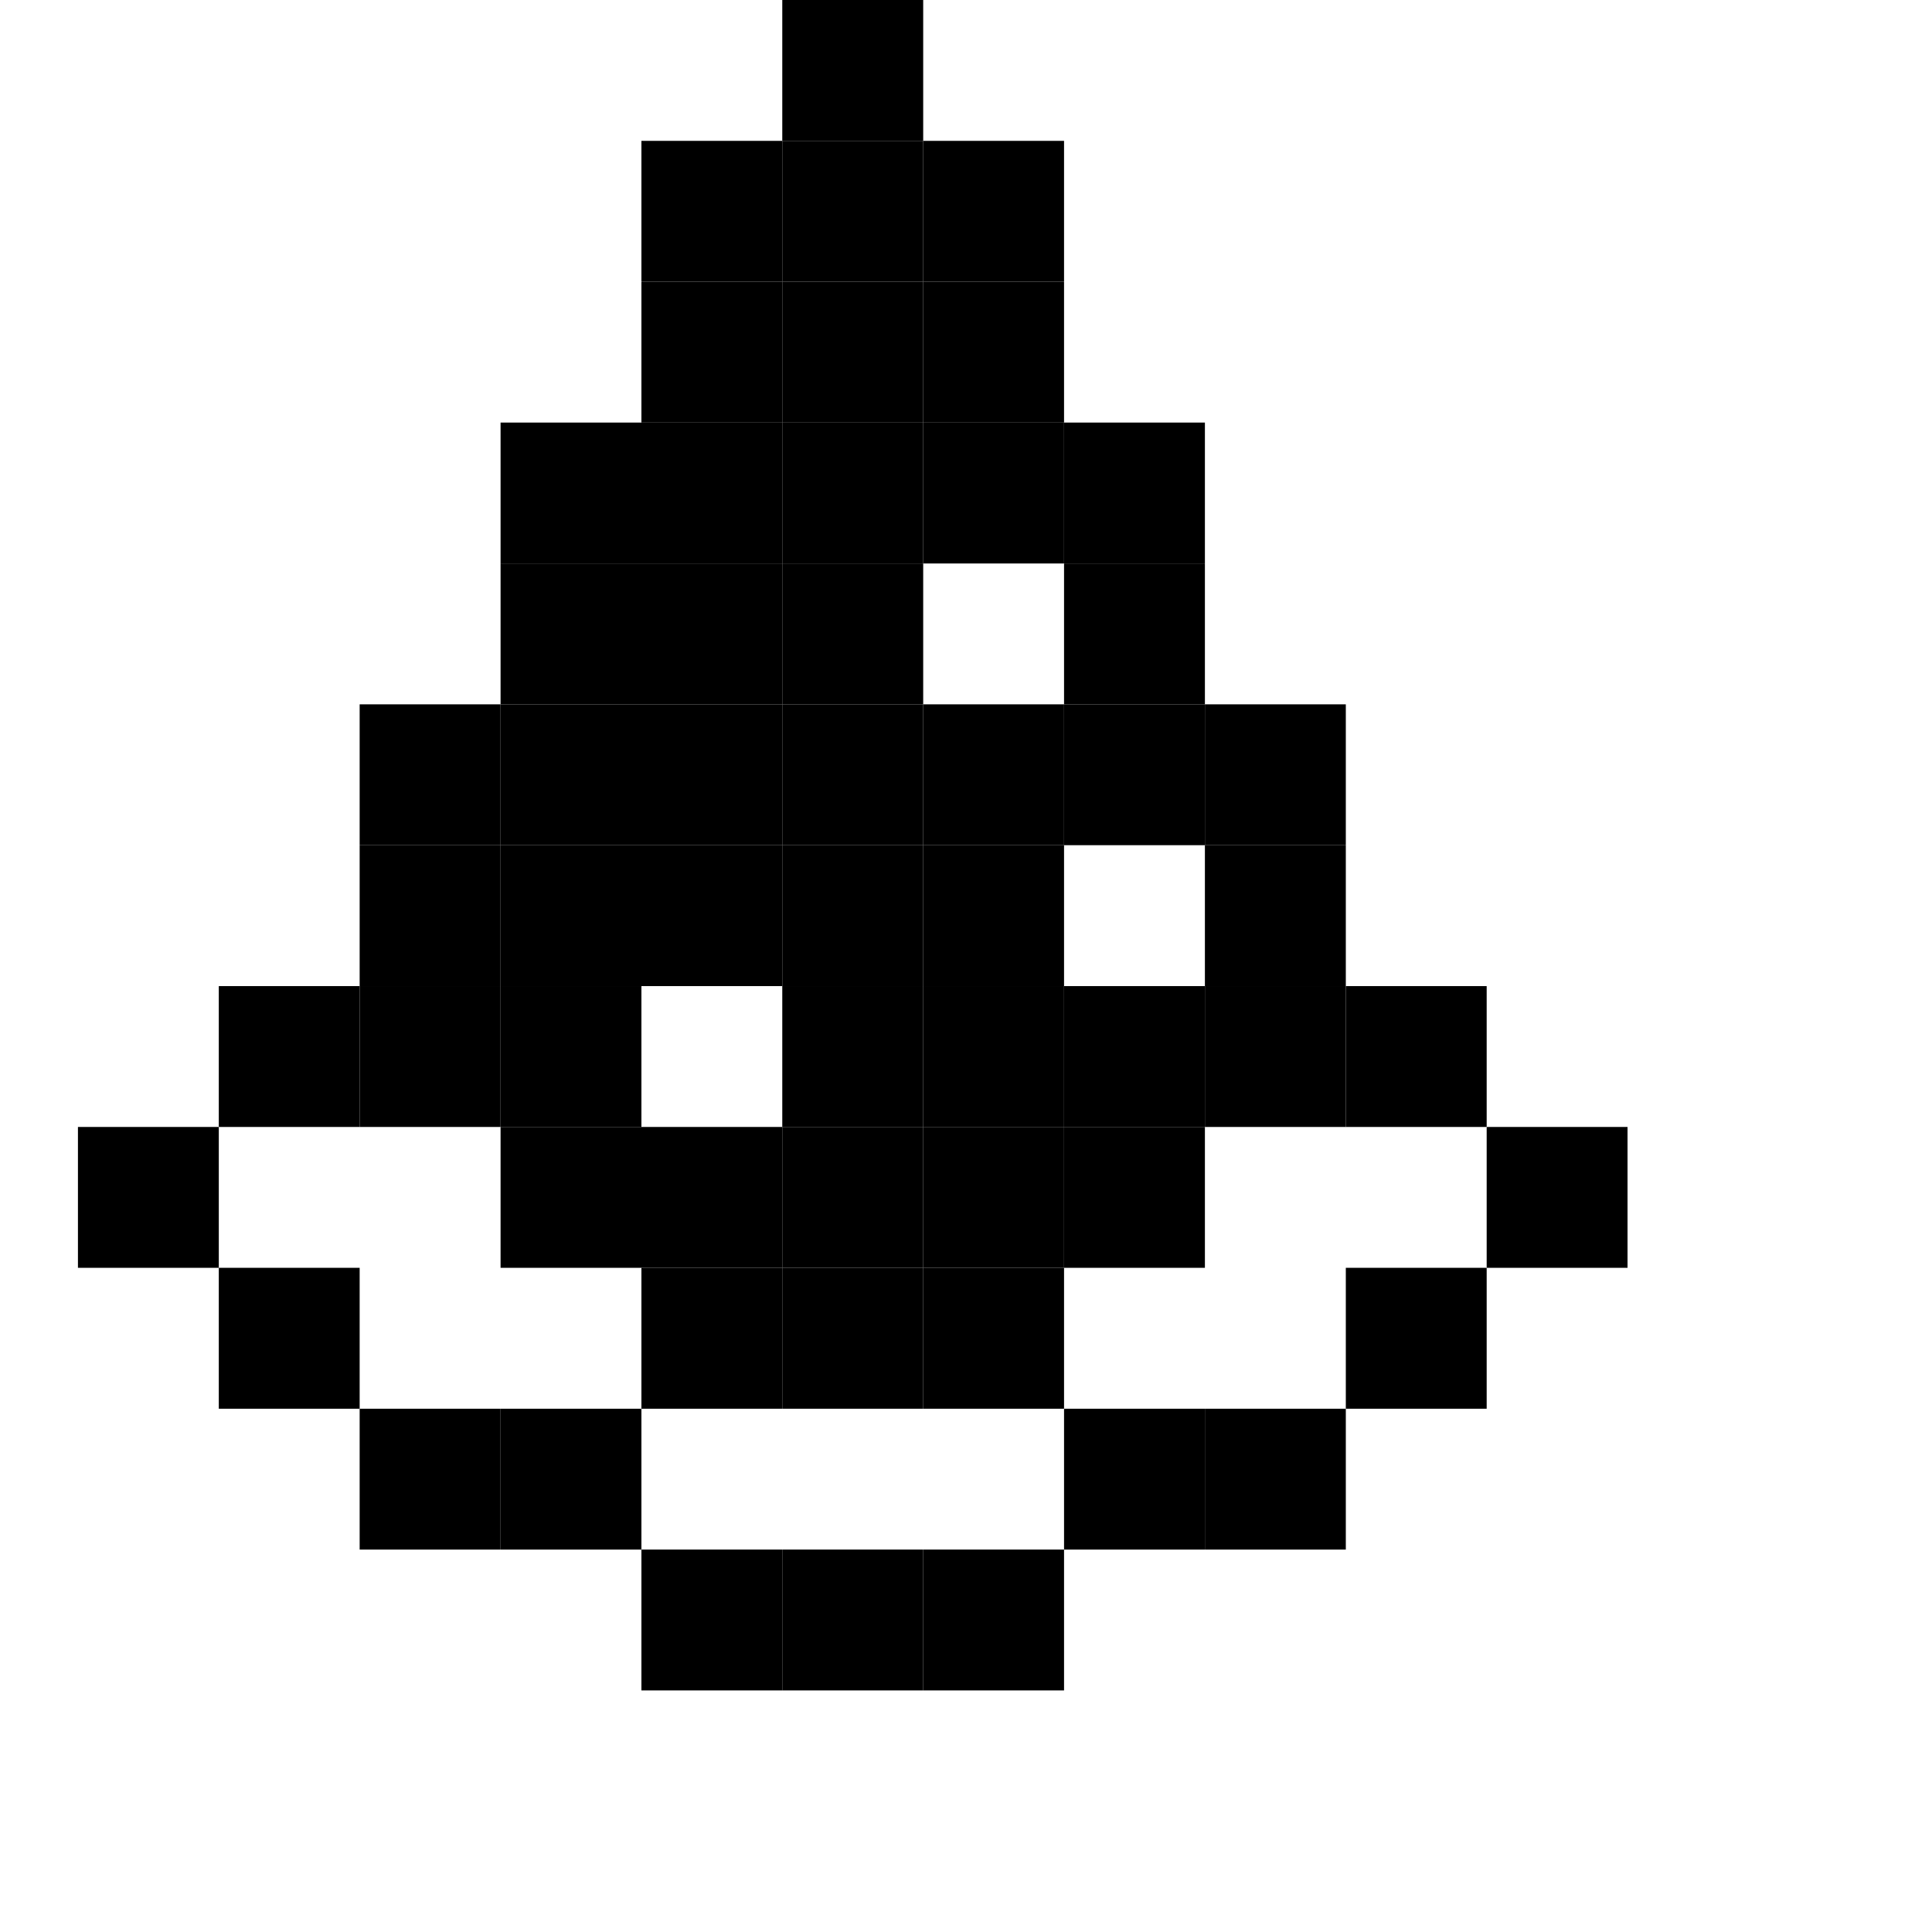 <svg xmlns="http://www.w3.org/2000/svg" width="32" height="32" viewBox="0 0 32 32" fill="none">
  <g clip-path="url(#clip0_56_119)">
    <path d="M12.957 -0.001V2.333H15.291V-0.001H12.957Z" fill="black"/>
    <path d="M10.624 2.333V4.666H12.957V2.333H10.624Z" fill="black"/>
    <path d="M10.624 4.666V6.999H12.957V4.666H10.624Z" fill="black"/>
    <path d="M8.291 6.999V9.333H10.624V6.999H8.291Z" fill="black"/>
    <path d="M8.291 9.333V11.666H10.624V9.333H8.291Z" fill="black"/>
    <path d="M15.291 4.666V6.999H17.624V4.666H15.291Z" fill="black"/>
    <path d="M12.957 16.333V18.666H15.291V16.333H12.957Z" fill="black"/>
    <path d="M17.624 16.333V18.666H19.957V16.333H17.624Z" fill="black"/>
    <path d="M15.291 16.333V18.666H17.624V16.333H15.291Z" fill="black"/>
    <path d="M8.291 16.333V18.666H10.624V16.333H8.291Z" fill="black"/>
    <path d="M12.957 13.999V16.333H15.291V13.999H12.957Z" fill="black"/>
    <path d="M10.624 13.999V16.333H12.957V13.999H10.624Z" fill="black"/>
    <path d="M15.291 13.999V16.333H17.624V13.999H15.291Z" fill="black"/>
    <path d="M8.291 13.999V16.333H10.624V13.999H8.291Z" fill="black"/>
    <path d="M12.957 11.666V13.999H15.291V11.666H12.957Z" fill="black"/>
    <path d="M10.624 11.666V13.999H12.957V11.666H10.624Z" fill="black"/>
    <path d="M17.624 11.666V13.999H19.957V11.666H17.624Z" fill="black"/>
    <path d="M15.291 11.666V13.999H17.624V11.666H15.291Z" fill="black"/>
    <path d="M12.957 9.333V11.666H15.291V9.333H12.957Z" fill="black"/>
    <path d="M10.624 9.333V11.666H12.957V9.333H10.624Z" fill="black"/>
    <path d="M12.957 6.999V9.333H15.291V6.999H12.957Z" fill="black"/>
    <path d="M12.957 4.666V6.999H15.291V4.666H12.957Z" fill="black"/>
    <path d="M12.957 2.333V4.666H15.291V2.333H12.957Z" fill="black"/>
    <path d="M10.624 6.999V9.333H12.957V6.999H10.624Z" fill="black"/>
    <path d="M15.291 6.999V9.333H17.624V6.999H15.291Z" fill="black"/>
    <path d="M8.291 11.666V13.999H10.624V11.666H8.291Z" fill="black"/>
    <path d="M17.624 6.999V9.333H19.957V6.999H17.624Z" fill="black"/>
    <path d="M17.624 9.333V11.666H19.957V9.333H17.624Z" fill="black"/>
    <path d="M5.957 11.666V13.999H8.291V11.666H5.957Z" fill="black"/>
    <path d="M19.957 11.666V13.999H22.291V11.666H19.957Z" fill="black"/>
    <path d="M5.957 13.999V16.333H8.291V13.999H5.957Z" fill="black"/>
    <path d="M5.957 16.333V18.666H8.291V16.333H5.957Z" fill="black"/>
    <path d="M8.291 18.666V20.999H10.624V18.666H8.291Z" fill="black"/>
    <path d="M10.624 20.999V23.333H12.957V20.999H10.624Z" fill="black"/>
    <path d="M12.957 20.999V23.333H15.291V20.999H12.957Z" fill="black"/>
    <path d="M15.291 20.999V23.333H17.624V20.999H15.291Z" fill="black"/>
    <path d="M19.957 16.333V18.666H22.291V16.333H19.957Z" fill="black"/>
    <path d="M17.624 18.666V20.999H19.957V18.666H17.624Z" fill="black"/>
    <path d="M12.957 18.666V20.999H15.291V18.666H12.957Z" fill="black"/>
    <path d="M15.291 18.666V20.999H17.624V18.666H15.291Z" fill="black"/>
    <path d="M10.624 18.666V20.999H12.957V18.666H10.624Z" fill="black"/>
    <path d="M3.624 16.333V18.666H5.957V16.333H3.624Z" fill="black"/>
    <path d="M1.291 18.666L1.291 20.999H3.624V18.666H1.291Z" fill="black"/>
    <path d="M24.624 18.666V20.999H26.957V18.666H24.624Z" fill="black"/>
    <path d="M3.624 20.999V23.333H5.957V20.999H3.624Z" fill="black"/>
    <path d="M22.291 20.999V23.333H24.624V20.999H22.291Z" fill="black"/>
    <path d="M5.957 23.333V25.666H8.291V23.333H5.957Z" fill="black"/>
    <path d="M8.291 23.333V25.666H10.624V23.333H8.291Z" fill="black"/>
    <path d="M17.624 23.333V25.666H19.957V23.333H17.624Z" fill="black"/>
    <path d="M19.957 23.333V25.666H22.291V23.333H19.957Z" fill="black"/>
    <path d="M10.624 25.666V27.999H12.957V25.666H10.624Z" fill="black"/>
    <path d="M12.957 25.666V27.999H15.291V25.666H12.957Z" fill="black"/>
    <path d="M15.291 25.666V27.999H17.624V25.666H15.291Z" fill="black"/>
    <path d="M19.957 13.999V16.333H22.291V13.999H19.957Z" fill="black"/>
    <path d="M22.291 16.333V18.666H24.624V16.333H22.291Z" fill="black"/>
    <path d="M15.291 2.333V4.666H17.624V2.333H15.291Z" fill="black"/>
  </g>
  <defs>
    <clipPath id="clip0_56_119">
      <rect width="28" height="28" fill="white" transform="translate(0.288)"/>
    </clipPath>
  </defs>
</svg>